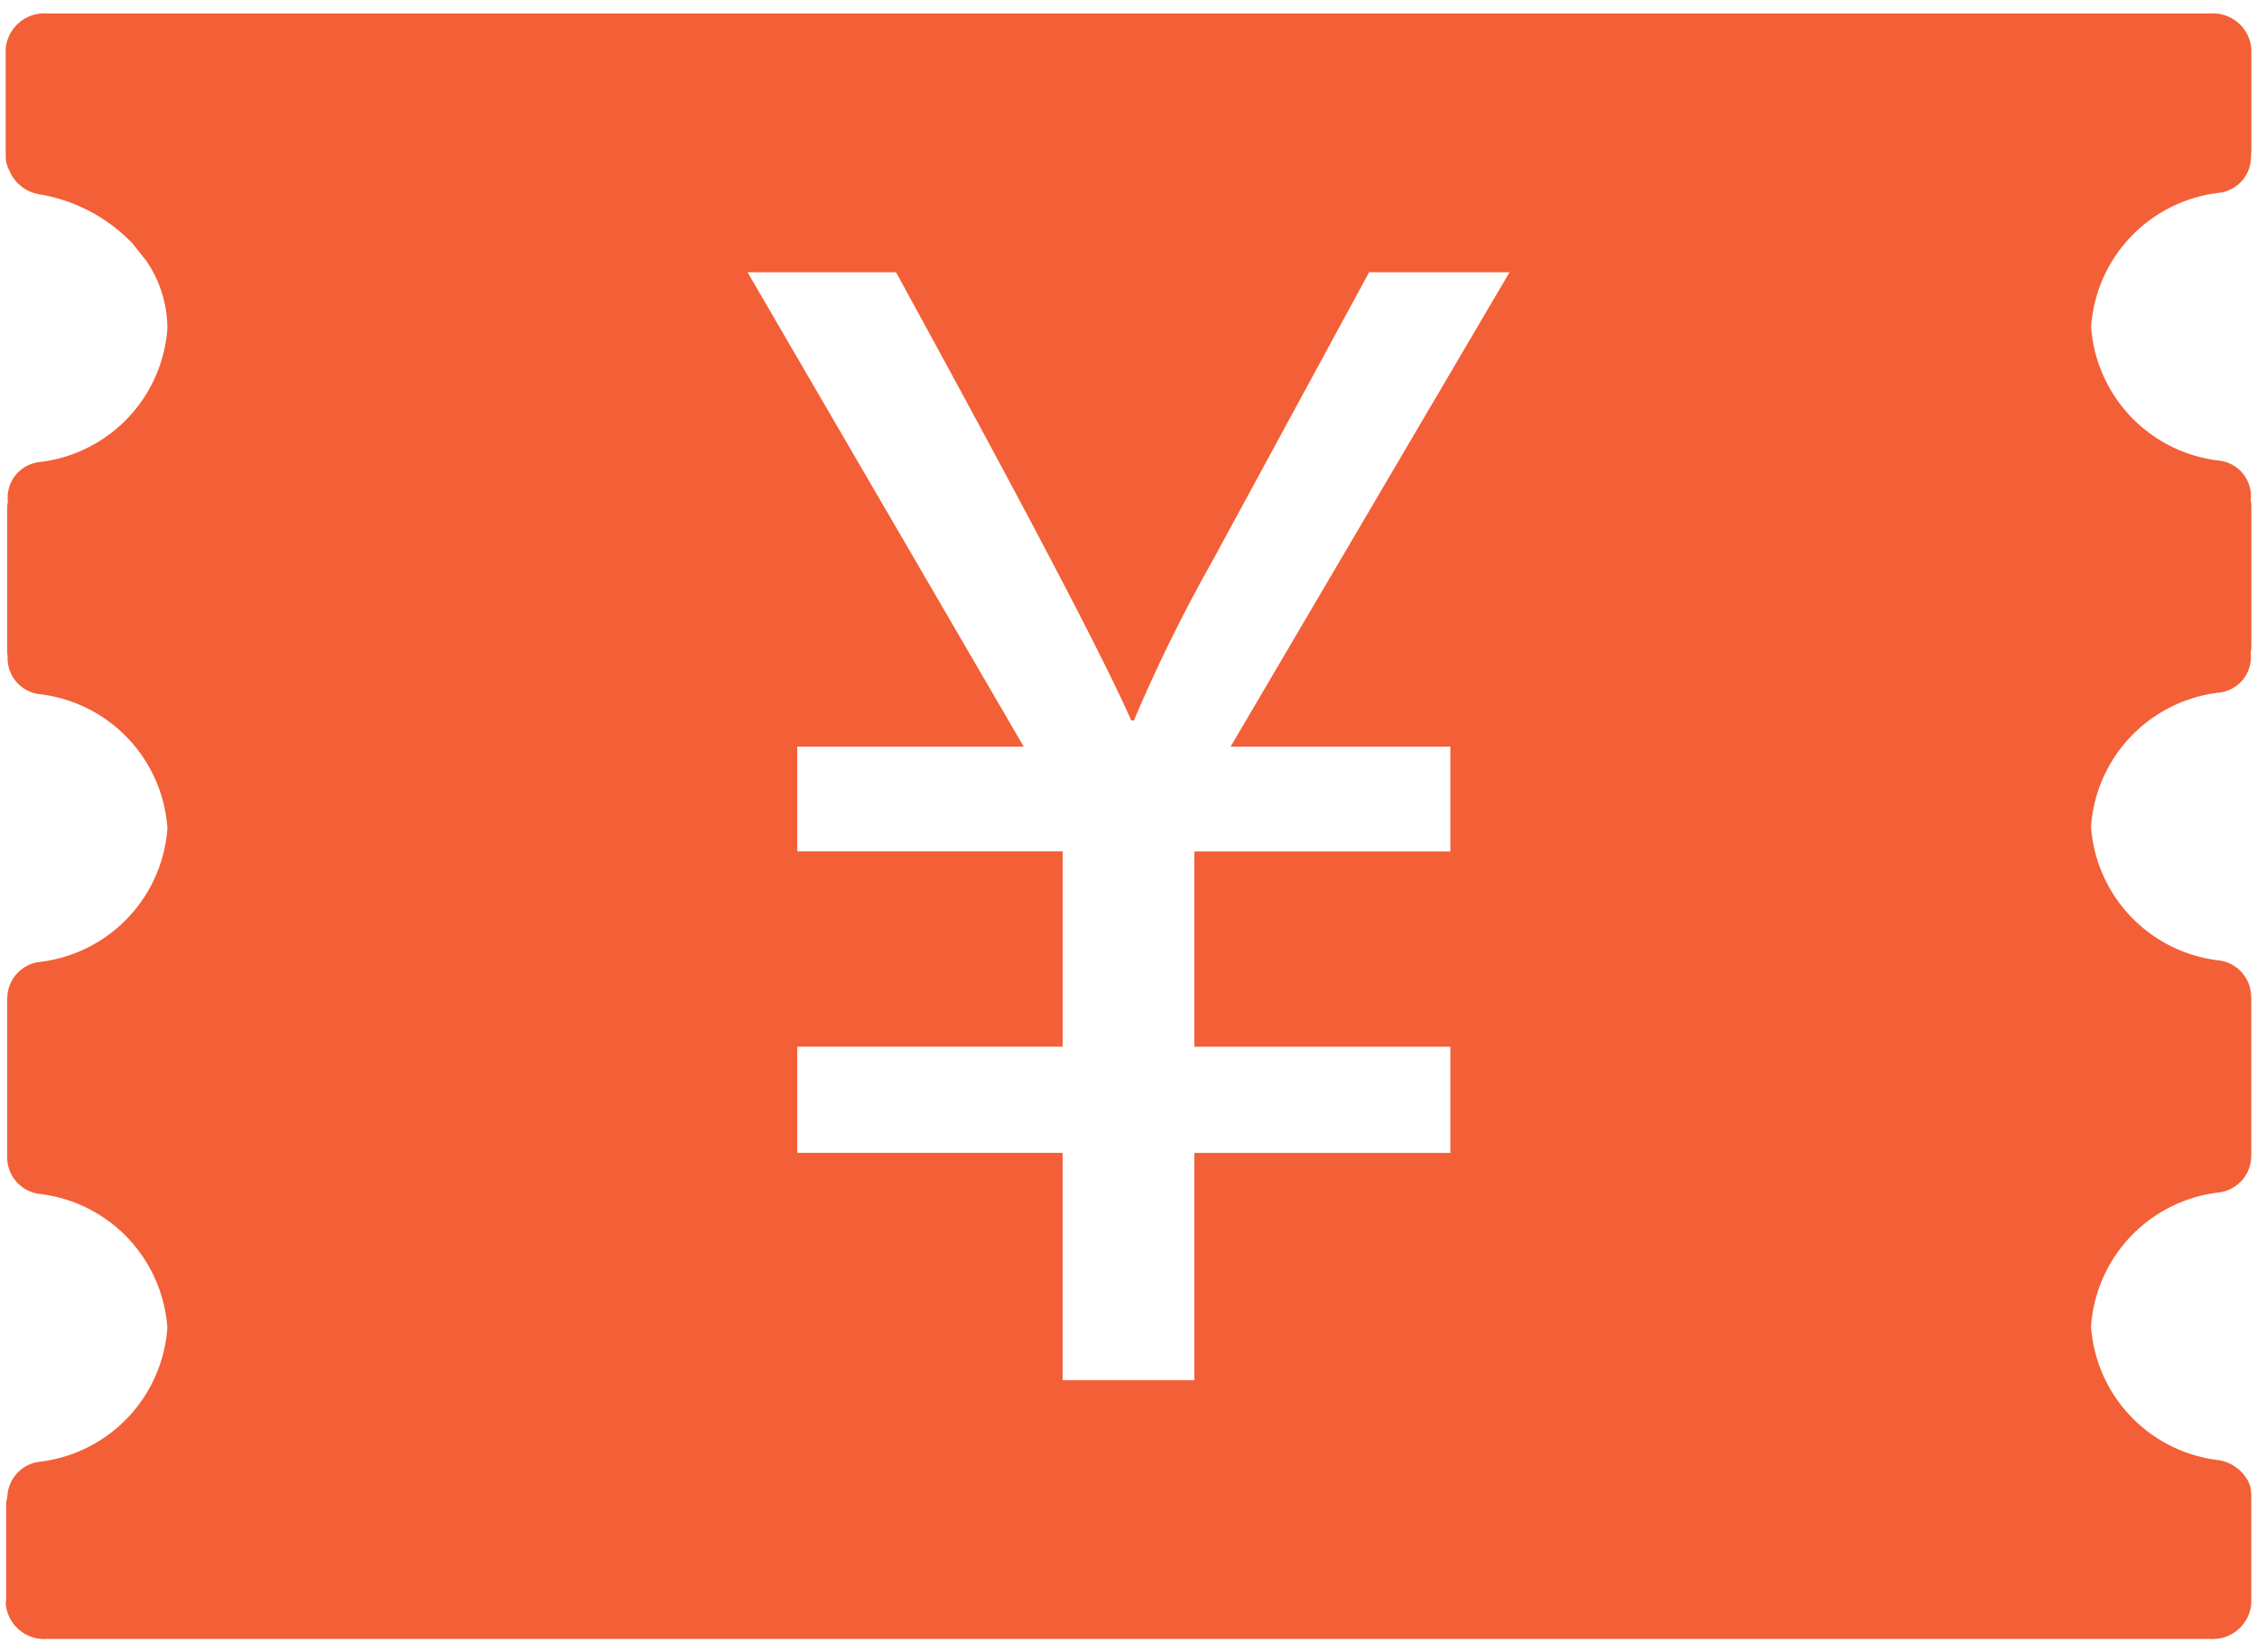 <svg id="图层_1" data-name="图层 1" xmlns="http://www.w3.org/2000/svg" viewBox="0 0 28 20.5"><defs><style>.cls-1{fill:#f35f36;}</style></defs><title>商城ICON</title><path class="cls-1" d="M27.93.603a.48.48,0,0,0-.514-.436H.585a.48.48,0,0,0-.514.436v1.337a.38.38,0,0,0,.046.178.488.488,0,0,0,.38.294A2.068,2.068,0,0,1,1.648,3.025c.053.068.106.136.164.206a1.498,1.498,0,0,1,.265.84A1.798,1.798,0,0,1,.496,5.732a.444.444,0,0,0-.398.494.357.357,0,0,0-.009.071V8.099A.384.384,0,0,0,.095,8.143a.448.448,0,0,0,.401.47,1.798,1.798,0,0,1,1.581,1.661,1.798,1.798,0,0,1-1.581,1.66.455.455,0,0,0-.405.442l-.002.013v1.976l.001.01a.456.456,0,0,0,.405.438,1.798,1.798,0,0,1,1.581,1.66A1.799,1.799,0,0,1,.496,18.135a.455.455,0,0,0-.405.441.368.368,0,0,0-.015.101v1.176a.391.391,0,0,0-.005.045.48.48,0,0,0,.514.436H27.415a.48.48,0,0,0,.514-.436V18.541a.394.394,0,0,0-.005-.047c-.002-.011-.002-.024-.004-.035a.386.386,0,0,0-.025-.071l-.003-.008a.502.502,0,0,0-.382-.266,1.795,1.795,0,0,1-1.569-1.658,1.798,1.798,0,0,1,1.581-1.661.456.456,0,0,0,.406-.438l.001-.01V12.371l-.002-.014a.456.456,0,0,0-.405-.442,1.798,1.798,0,0,1-1.581-1.66A1.799,1.799,0,0,1,27.523,8.594a.444.444,0,0,0,.398-.497.377.377,0,0,0,.009-.075V6.278a.375.375,0,0,0-.008-.071.444.444,0,0,0-.398-.493A1.798,1.798,0,0,1,25.942,4.053,1.798,1.798,0,0,1,27.523,2.393a.449.449,0,0,0,.402-.467.372.372,0,0,0,.005-.042ZM17.993,9.263v1.301H14.817v2.423H17.993v1.317H14.817V17.123H13.183V14.303H9.891v-1.317h3.293V10.563H9.891V9.263H12.7l-3.426-5.885h1.842q2.401,4.385,2.918,5.56h.033a19.578,19.578,0,0,1,.959-1.951l1.959-3.609h1.742L15.267,9.263Zm0,0"/></svg>